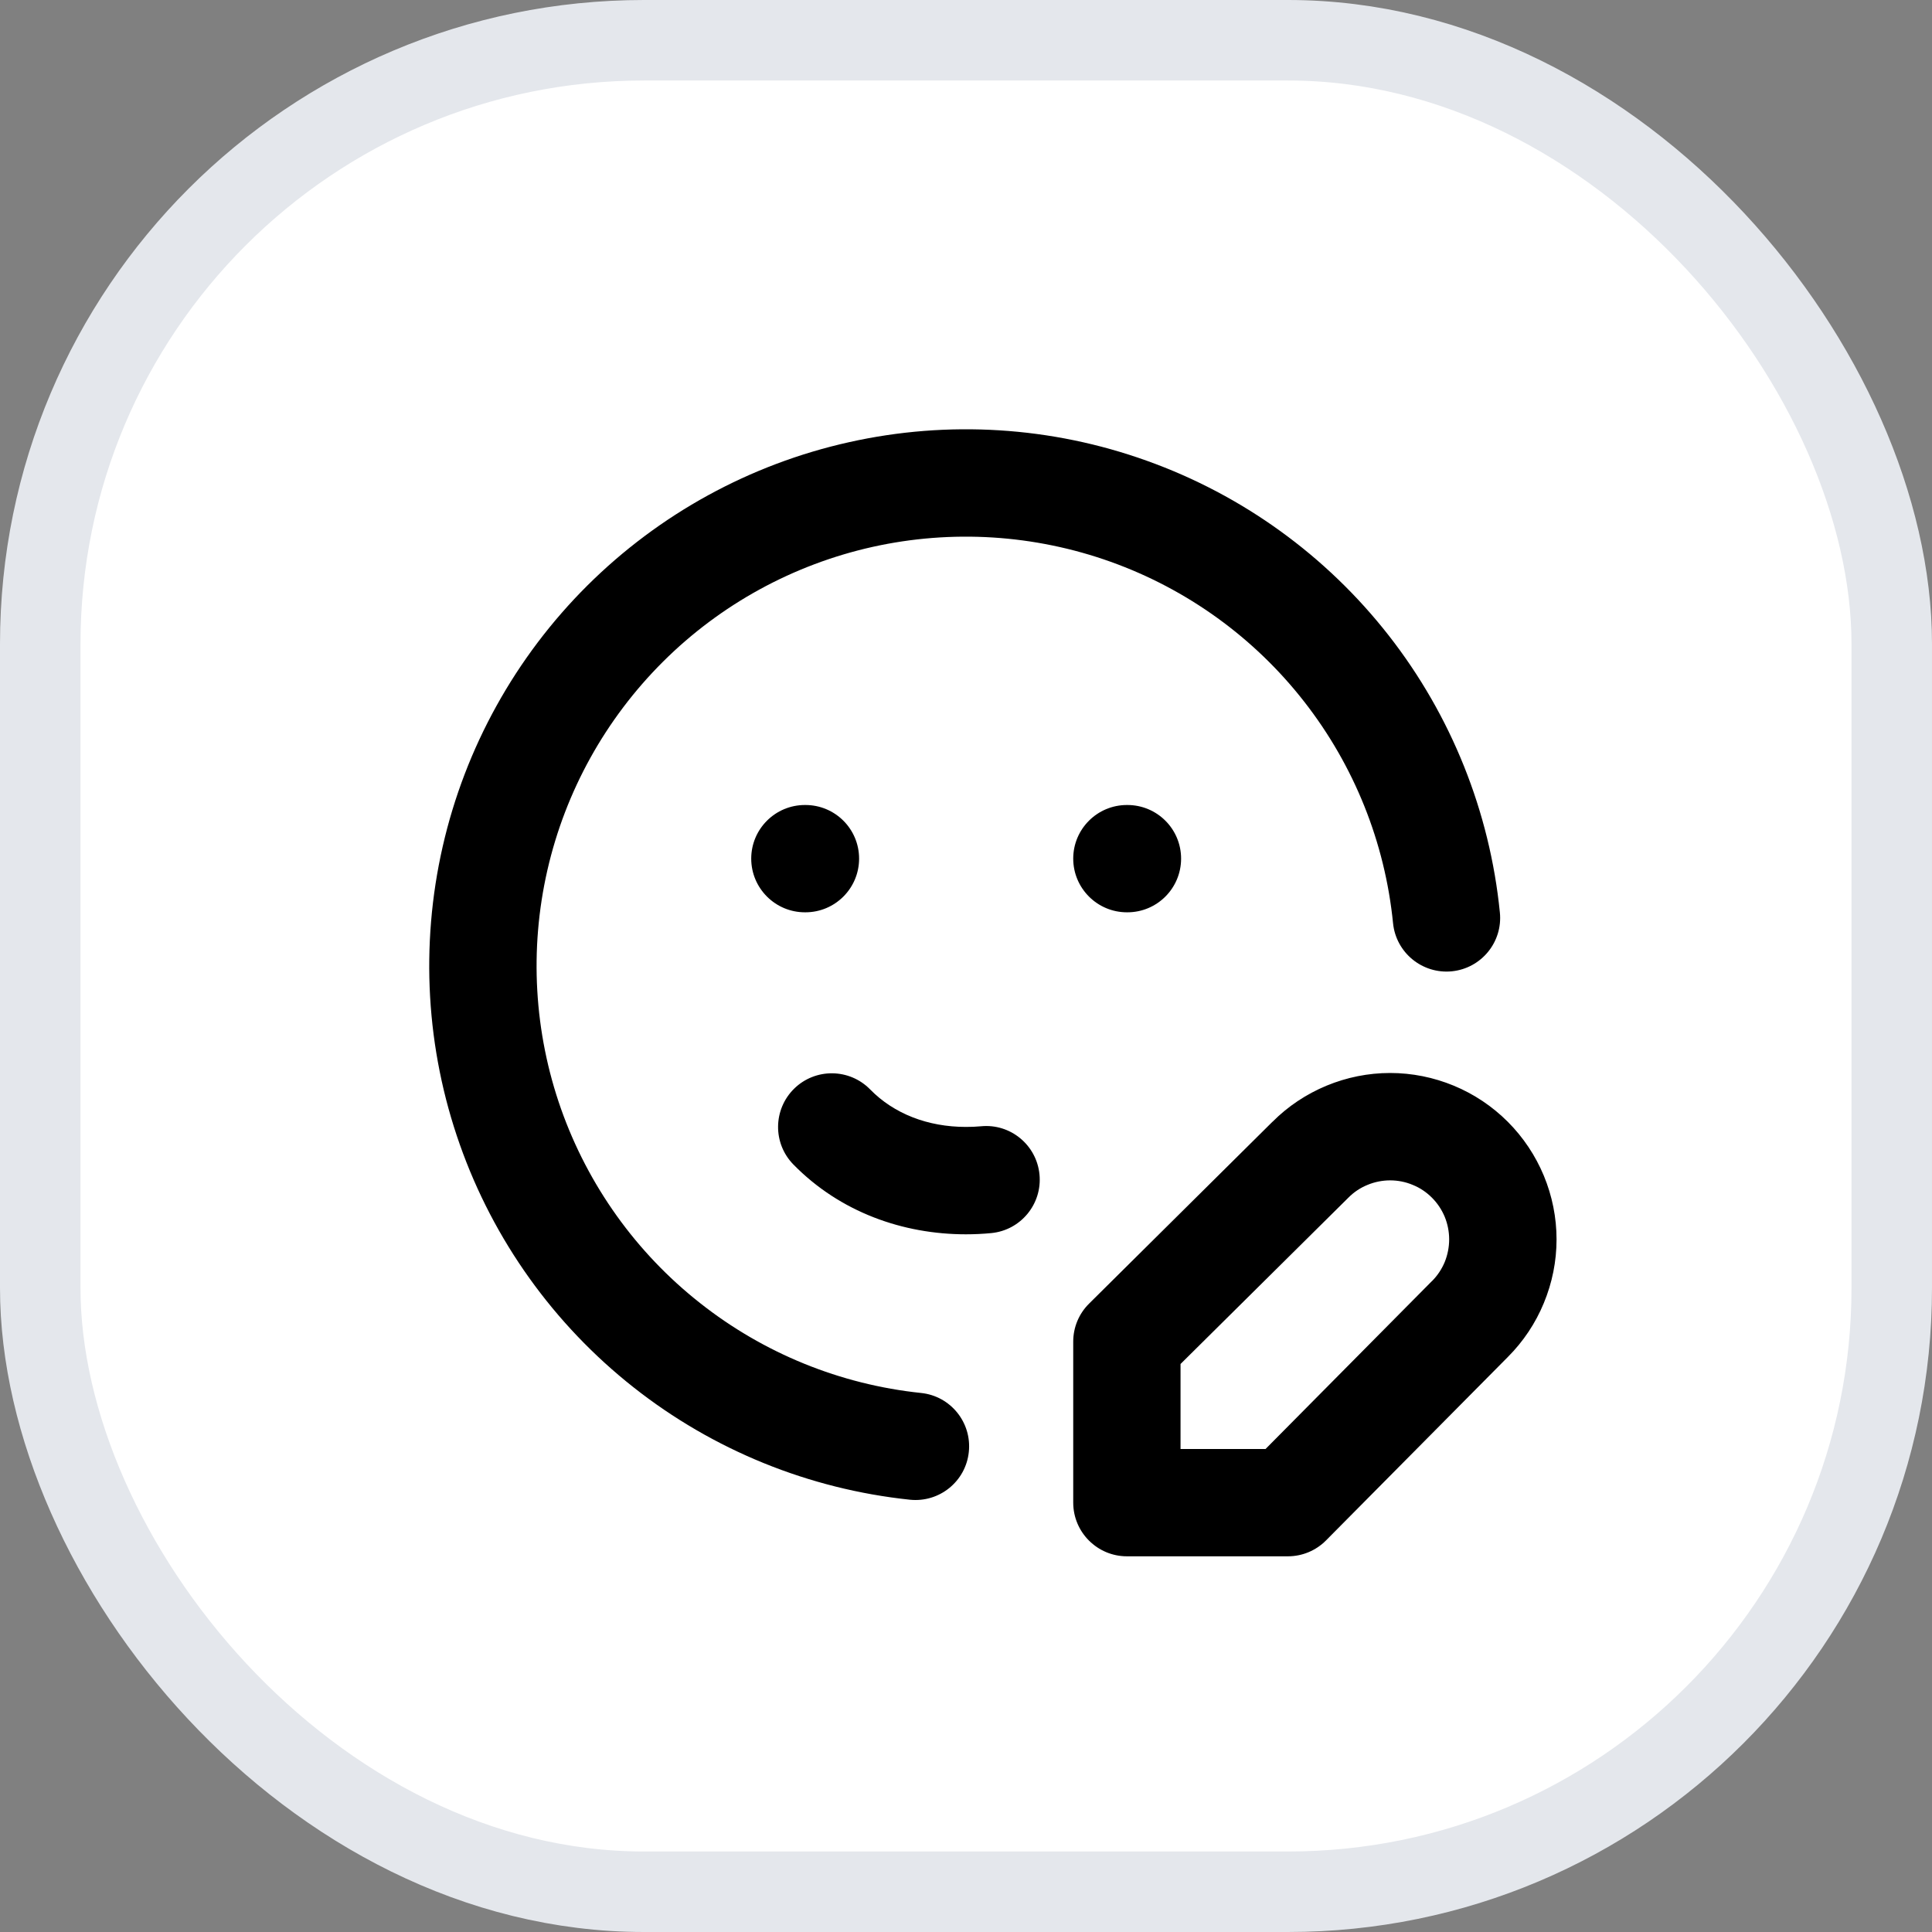 <svg width="24" height="24" viewBox="0 0 24 24" fill="none" xmlns="http://www.w3.org/2000/svg">
<rect x="0" y="0" width="24" height="24" fill="#808080" stroke="none"/>
<rect x="0.5" y="0.5" width="23" height="23" rx="7.5" fill="white"/>
<path fill-rule="evenodd" clip-rule="evenodd" d="M10.547 5.493C11.778 5.218 13.061 5.298 14.247 5.724C15.434 6.149 16.476 6.902 17.252 7.895C18.028 8.888 18.507 10.082 18.632 11.336C18.669 11.702 18.402 12.029 18.035 12.066C17.669 12.102 17.342 11.835 17.305 11.469C17.205 10.465 16.822 9.511 16.201 8.716C15.581 7.921 14.747 7.319 13.798 6.979C12.848 6.639 11.822 6.575 10.838 6.794C9.853 7.014 8.951 7.508 8.237 8.219C7.522 8.931 7.023 9.83 6.799 10.813C6.575 11.796 6.634 12.823 6.969 13.774C7.305 14.725 7.903 15.562 8.695 16.186C9.486 16.811 10.439 17.199 11.442 17.304C11.808 17.342 12.074 17.67 12.035 18.037C11.997 18.403 11.669 18.668 11.303 18.63C10.049 18.498 8.858 18.014 7.869 17.233C6.879 16.452 6.131 15.406 5.712 14.218C5.292 13.029 5.219 11.746 5.499 10.517C5.779 9.288 6.403 8.163 7.296 7.274C8.19 6.385 9.317 5.767 10.547 5.493ZM9.332 10.666C9.332 10.298 9.631 10 9.999 10H10.005C10.374 10 10.672 10.298 10.672 10.666C10.672 11.034 10.374 11.333 10.005 11.333H9.999C9.631 11.333 9.332 11.034 9.332 10.666ZM13.332 10.666C13.332 10.298 13.631 10 13.999 10H14.005C14.374 10 14.672 10.298 14.672 10.666C14.672 11.034 14.374 11.333 14.005 11.333H13.999C13.631 11.333 13.332 11.034 13.332 10.666ZM17.269 14.663C17.173 14.663 17.077 14.682 16.988 14.719C16.899 14.755 16.818 14.809 16.75 14.878L16.748 14.88L16.748 14.88L14.665 16.944V18H15.721L17.785 15.917L17.788 15.915C17.856 15.847 17.91 15.766 17.947 15.677C17.983 15.588 18.002 15.492 18.002 15.396C18.002 15.3 17.983 15.204 17.947 15.116C17.91 15.027 17.856 14.946 17.788 14.878C17.719 14.809 17.639 14.755 17.549 14.719C17.461 14.682 17.365 14.663 17.269 14.663ZM16.478 13.487C16.729 13.383 16.997 13.329 17.269 13.329C17.54 13.329 17.809 13.383 18.06 13.487C18.311 13.591 18.538 13.743 18.73 13.935C18.922 14.127 19.074 14.355 19.178 14.605C19.282 14.856 19.336 15.125 19.336 15.396C19.336 15.668 19.282 15.936 19.178 16.187C19.075 16.437 18.923 16.665 18.731 16.857C18.731 16.857 18.731 16.857 18.73 16.858L16.472 19.136C16.347 19.262 16.177 19.333 15.999 19.333H13.999C13.631 19.333 13.332 19.034 13.332 18.666V16.666C13.332 16.488 13.403 16.318 13.53 16.193L15.807 13.935C15.808 13.934 15.808 13.934 15.809 13.934C16 13.742 16.228 13.591 16.478 13.487ZM9.866 13.523C10.129 13.266 10.551 13.27 10.809 13.533C11.105 13.836 11.526 13.999 11.999 13.999C12.062 13.999 12.124 13.997 12.186 13.991C12.552 13.955 12.878 14.224 12.913 14.591C12.948 14.957 12.68 15.283 12.313 15.318C12.209 15.328 12.104 15.333 11.999 15.333C11.219 15.333 10.437 15.059 9.856 14.466C9.598 14.203 9.603 13.781 9.866 13.523Z" fill="black"/>
<rect x="0.5" y="0.5" width="23" height="23" rx="7.5" stroke="#E4E7EC"/>
</svg>
